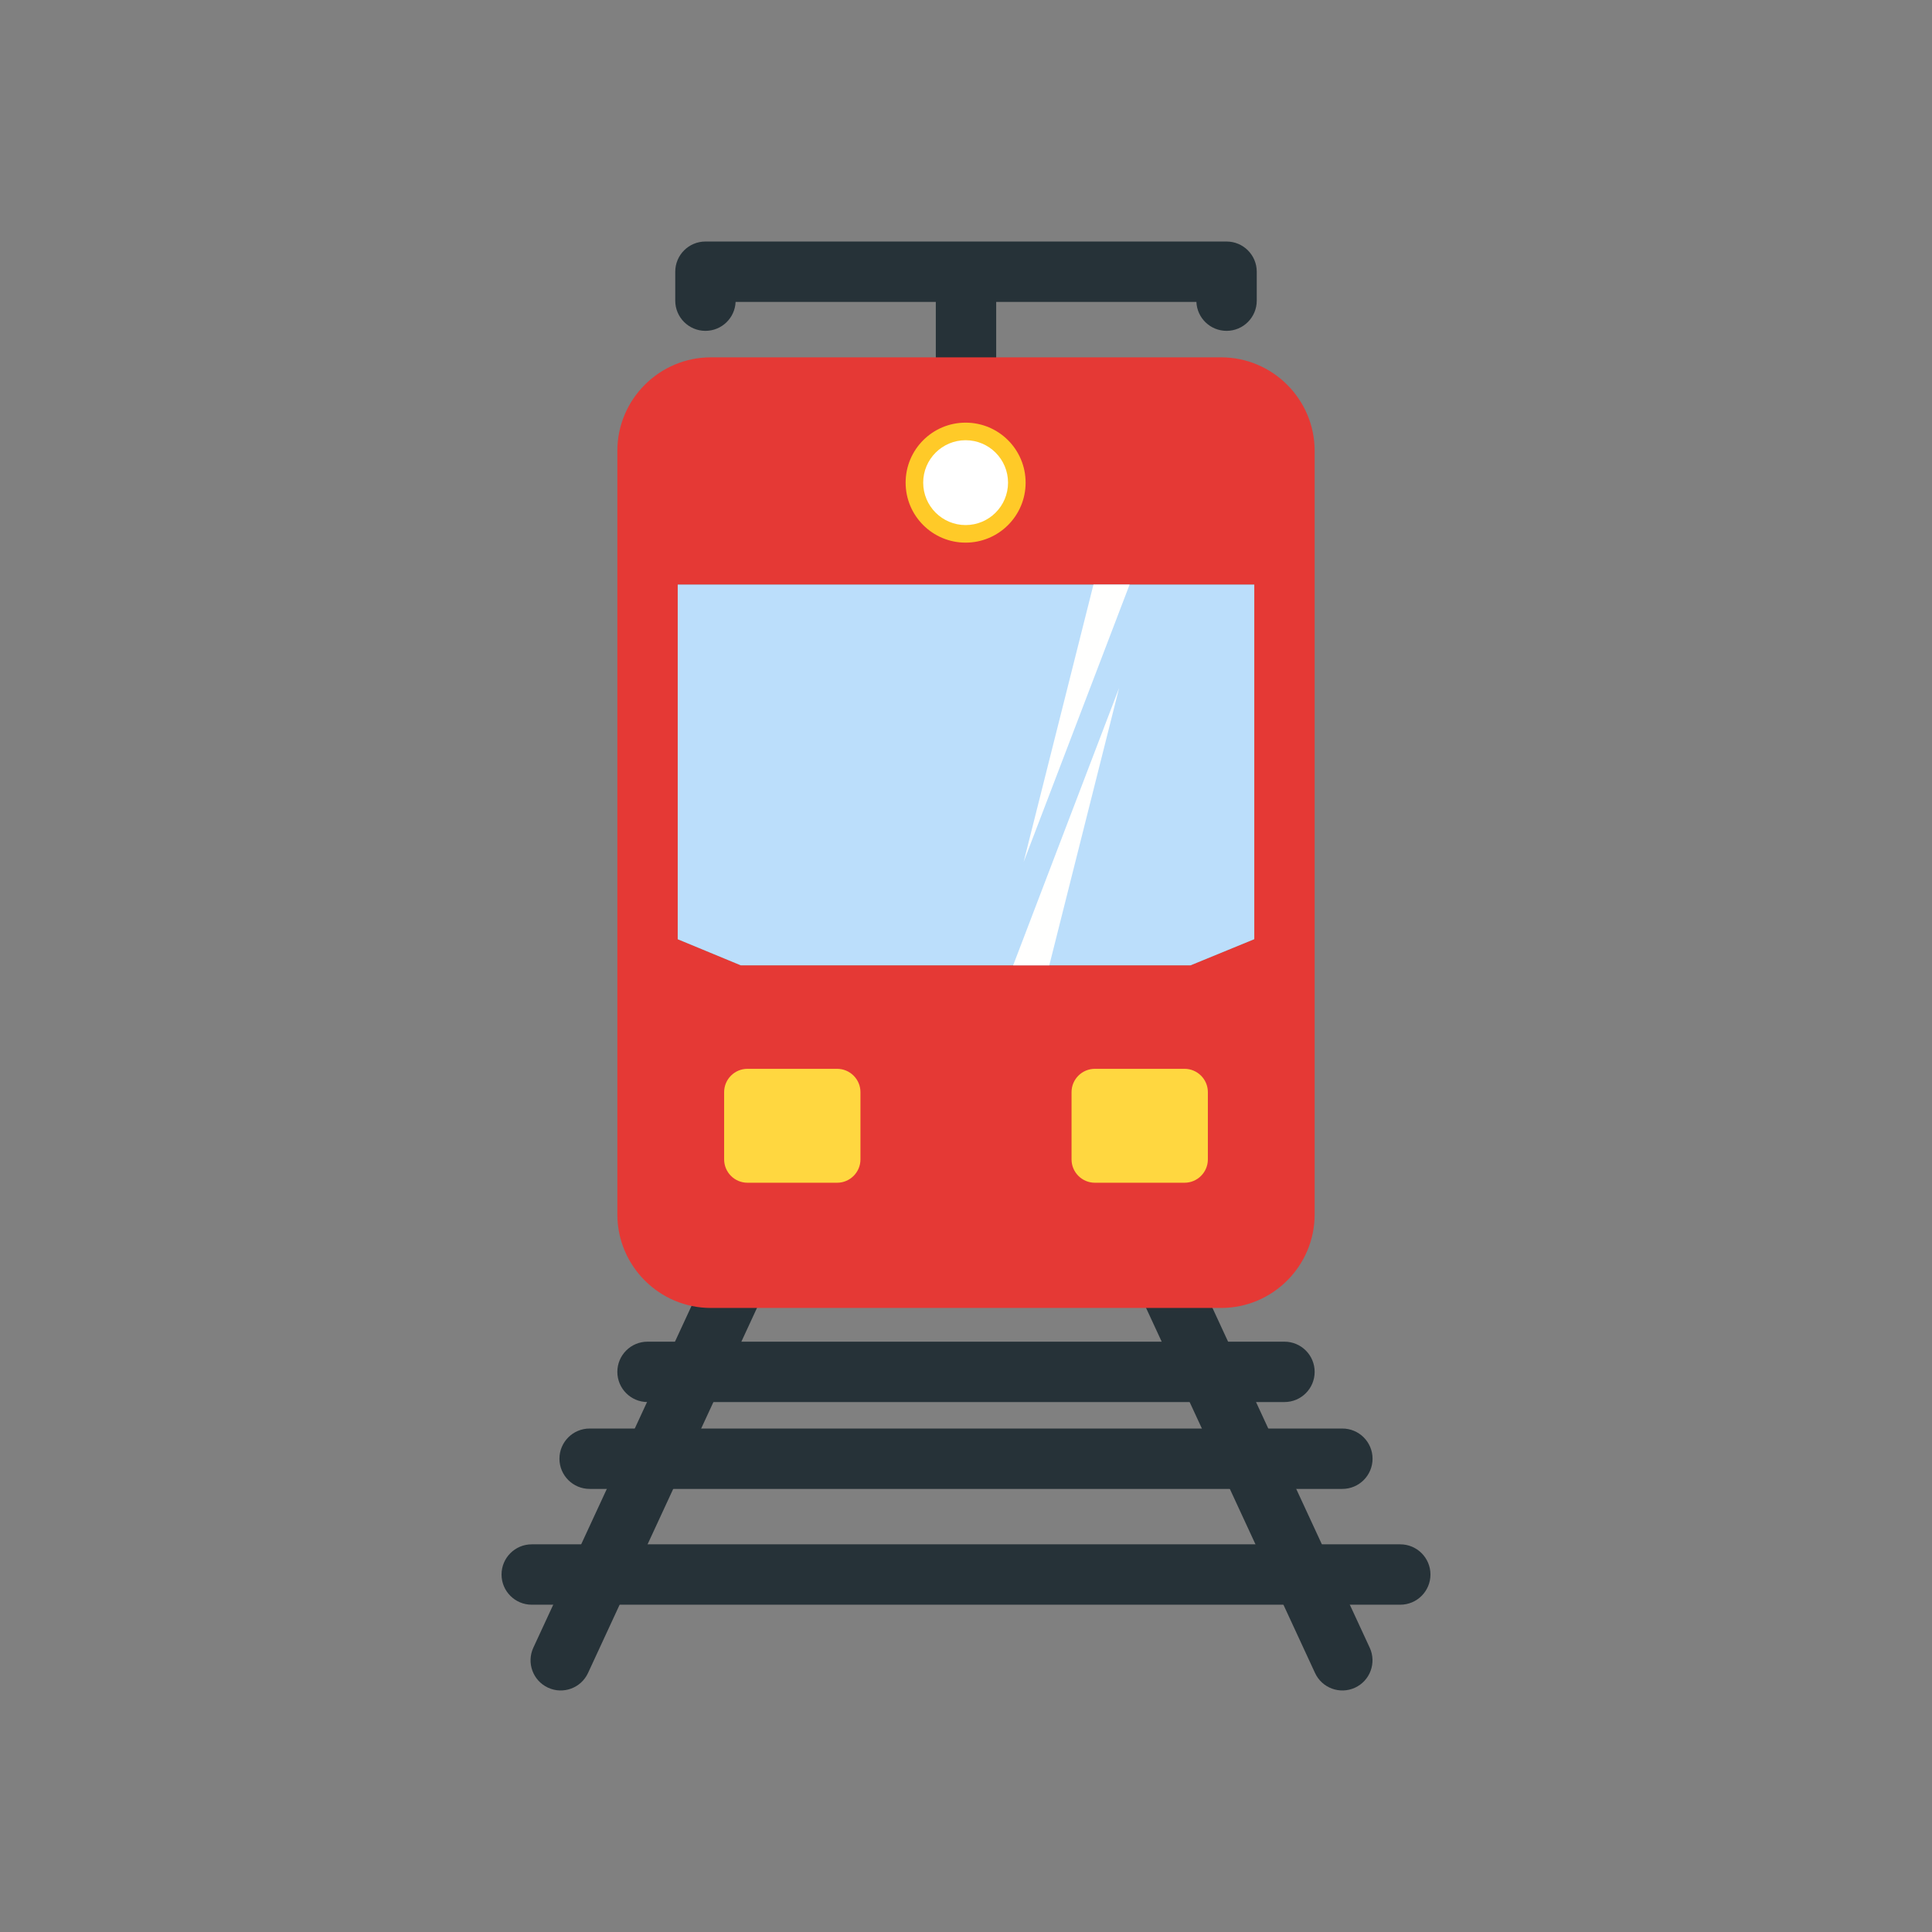 <?xml version="1.0" encoding="UTF-8"?>
<!DOCTYPE svg PUBLIC "-//W3C//DTD SVG 1.1//EN" "http://www.w3.org/Graphics/SVG/1.1/DTD/svg11.dtd">
<!-- Creator: CorelDRAW -->
<svg xmlns="http://www.w3.org/2000/svg" xml:space="preserve" width="2048px" height="2048px" style="shape-rendering:geometricPrecision; text-rendering:geometricPrecision; image-rendering:optimizeQuality; fill-rule:evenodd; clip-rule:evenodd"
viewBox="0 0 2048 2048"
 xmlns:xlink="http://www.w3.org/1999/xlink">
 <rect x="0" y="0" width="2048" height="2048" fill="#808080" stroke="none"/>
 <defs>
  <style type="text/css">
   <![CDATA[
    .fil8 {fill:none}
    .fil3 {fill:#BBDEFB}
    .fil2 {fill:#E53935}
    .fil6 {fill:#FFCA28}
    .fil5 {fill:#FFD740}
    .fil4 {fill:#FFFFFE}
    .fil7 {fill:white}
    .fil0 {fill:#263238;fill-rule:nonzero}
    .fil1 {fill:#E53935;fill-rule:nonzero}
   ]]>
  </style>
 </defs>
 <g id="Layer_x0020_1">
  <path class="fil0" d="M715.792 318.718c0,17.673 14.328,32.001 32.001,32.001 17.233,0 31.284,-13.625 31.973,-30.69l6.353 0 477.821 0 4.294 0c0.689,17.065 14.739,30.69 31.973,30.69 17.673,0 32.001,-14.328 32.001,-32.001l0 -30.69c0,-17.673 -14.328,-32.001 -32.001,-32.001l-552.414 0c-17.673,0 -32.001,14.328 -32.001,32.001l0 30.69z"/>
  <polygon class="fil0" points="1056,288.029 1056,410.787 991.999,410.787 991.999,288.029 "/>
  <path class="fil0" d="M807.484 1375.54c7.387,-16.016 0.391,-34.988 -15.625,-42.374 -16.016,-7.387 -34.988,-0.391 -42.374,15.625l-184.139 397.864c-7.387,16.016 -0.391,34.988 15.625,42.374 16.016,7.387 34.988,0.391 42.374,-15.625l184.139 -397.864z"/>
  <path class="fil0" d="M1267.83 1348.79c-7.387,-16.016 -26.359,-23.011 -42.374,-15.625 -16.016,7.387 -23.011,26.359 -15.625,42.374l184.138 397.864c7.387,16.016 26.359,23.011 42.374,15.625 16.016,-7.387 23.011,-26.359 15.625,-42.374l-184.138 -397.864z"/>
  <path class="fil0" d="M686.415 1422.23c-17.673,0 -32.001,14.328 -32.001,32.001 0,17.673 14.328,32.001 32.001,32.001l675.172 0c17.673,0 32.001,-14.328 32.001,-32.001 0,-17.673 -14.328,-32.001 -32.001,-32.001l-675.172 0z"/>
  <path class="fil0" d="M625.035 1514.3c-17.673,0 -32.001,14.328 -32.001,32.001 0,17.673 14.328,32.001 32.001,32.001l797.931 0c17.673,0 32.001,-14.328 32.001,-32.001 0,-17.673 -14.328,-32.001 -32.001,-32.001l-797.931 0z"/>
  <path class="fil0" d="M563.656 1637.06c-17.673,0 -32.001,14.328 -32.001,32.001 0,17.673 14.328,32.001 32.001,32.001l920.69 0c17.673,0 32.001,-14.328 32.001,-32.001 0,-17.673 -14.328,-32.001 -32.001,-32.001l-920.69 0z"/>
  <path class="fil1" d="M753.547 378.786l540.906 0c27.293,0 52.084,11.145 70.036,29.096 17.953,17.953 29.098,42.746 29.098,70.037l0 809.436c0,27.291 -11.147,52.083 -29.099,70.035 -17.952,17.952 -42.744,29.099 -70.035,29.099l-540.906 0c-27.291,0 -52.084,-11.145 -70.037,-29.098 -17.952,-17.952 -29.096,-42.743 -29.096,-70.036l0 -809.436c0,-27.294 11.144,-52.087 29.095,-70.038 17.952,-17.952 42.744,-29.095 70.038,-29.095zm540.906 64.002l-540.906 0c-9.628,0 -18.406,3.963 -24.788,10.344 -6.381,6.381 -10.344,15.159 -10.344,24.788l0 809.436c0,9.627 3.964,18.404 10.345,24.785 6.383,6.383 15.162,10.347 24.787,10.347l540.906 0c9.625,0 18.4,-3.964 24.784,-10.348 6.384,-6.384 10.348,-15.159 10.348,-24.784l0 -809.436c0,-9.625 -3.964,-18.404 -10.347,-24.787 -6.381,-6.381 -15.158,-10.345 -24.785,-10.345z"/>
  <polygon class="fil2" points="1361.59,619.718 1361.59,425.485 686.415,425.485 686.415,619.718 718.416,619.718 1329.59,619.718 "/>
  <polygon class="fil2" points="1262.05,1023.27 785.229,1023.27 718.416,995.629 698.54,987.407 704,1344.03 752.952,1342.97 803.166,1341.89 819.876,1341.53 832.001,1344.03 1210.86,1346.75 1267.02,1347.15 1283.08,1347.27 1295.21,1344.77 1362.22,1293.6 1373.71,1046.41 1349.46,987.407 1329.59,995.561 "/>
  <polygon class="fil3" points="1329.59,619.718 718.416,619.718 718.416,995.629 785.229,1023.27 1262.05,1023.27 1329.59,995.561 "/>
  <g id="_319268800">
   <polygon id="_319269400" class="fil4" points="1197.4,619.718 1159.11,619.718 1085.08,913.769 "/>
   <polygon id="_319268824" class="fil4" points="1073.99,1023.27 1112.29,1023.27 1186.31,729.221 "/>
  </g>
  <path class="fil5" d="M912.118 1228.99l0 -71.239c0,-13.675 -11.087,-24.762 -24.761,-24.762l-94.987 0c-13.675,0 -24.762,11.087 -24.762,24.762l0 71.239c0,13.675 11.087,24.762 24.762,24.762l94.987 0c13.674,0 24.761,-11.087 24.761,-24.762z"/>
  <path class="fil5" d="M1280.39 1228.99l0 -71.239c0,-13.675 -11.087,-24.762 -24.762,-24.762l-94.987 0c-13.674,0 -24.761,11.087 -24.761,24.762l0 71.239c0,13.675 11.087,24.762 24.761,24.762l94.987 0c13.675,0 24.762,-11.087 24.762,-24.762z"/>
  <path class="fil6" d="M1068.57 556.593c11.51,-11.51 18.628,-27.41 18.628,-44.969 0,-17.559 -7.119,-33.459 -18.628,-44.968 -11.509,-11.51 -27.409,-18.628 -44.969,-18.628 -17.561,0 -33.459,7.119 -44.968,18.628 -11.51,11.509 -18.628,27.409 -18.628,44.968 0,17.559 7.119,33.459 18.628,44.969 11.509,11.509 27.409,18.628 44.968,18.628 17.559,0 33.461,-7.12 44.969,-18.628z"/>
  <path class="fil7" d="M1055.39 543.421c8.138,-8.139 13.172,-19.381 13.172,-31.798 0,-12.416 -5.034,-23.659 -13.172,-31.797 -8.138,-8.138 -19.381,-13.172 -31.798,-13.172 -12.417,0 -23.659,5.034 -31.797,13.172 -8.138,8.138 -13.172,19.381 -13.172,31.797 0,12.417 5.034,23.659 13.172,31.798 8.138,8.138 19.381,13.172 31.797,13.172 12.417,0 23.66,-5.034 31.798,-13.172z"/>
 </g>
 <rect class="fil8" width="2048" height="2048"/>
</svg>
